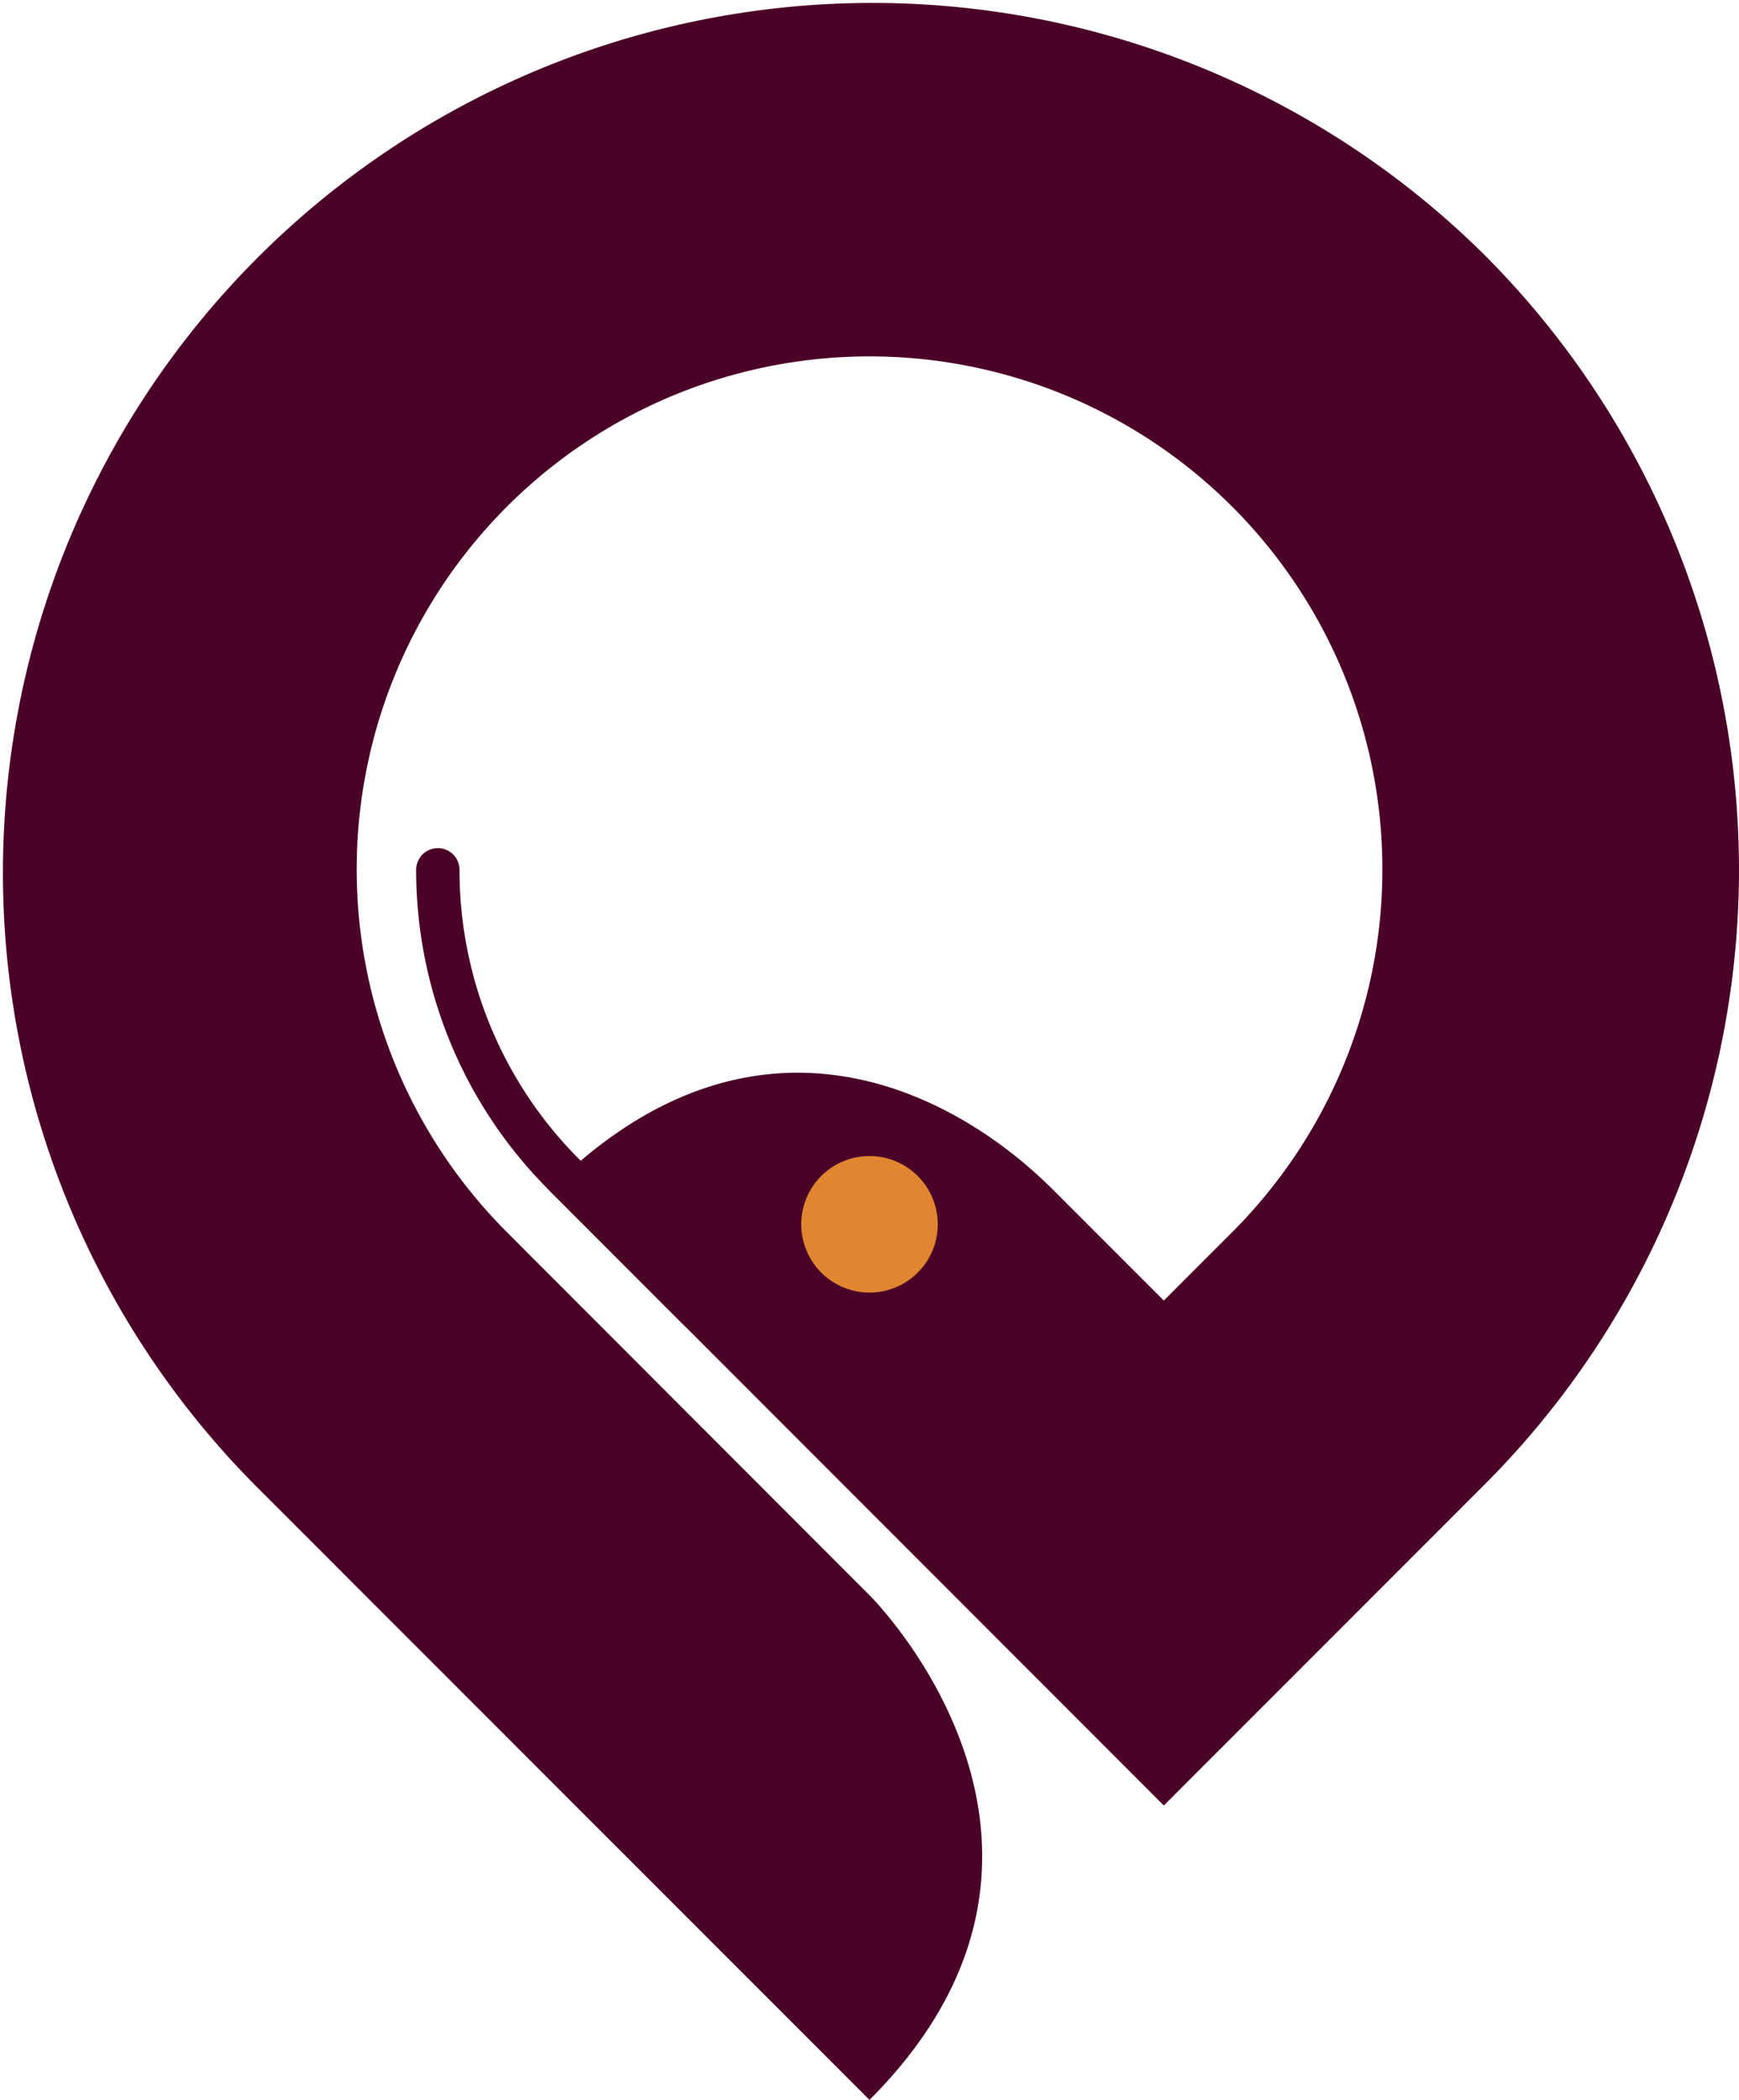 <svg xmlns="http://www.w3.org/2000/svg" viewBox="0 0 194.4 234.67"><defs><style>.cls-1{fill:#4b0027;}.cls-1,.cls-2{fill-rule:evenodd;}.cls-2{fill:#e08631;}</style></defs><g id="Calque_2" data-name="Calque 2"><g id="Layer_1" data-name="Layer 1"><path class="cls-1" d="M165.93,28.47a97.2,97.2,0,0,1,0,137.46L130.1,201.77,61.37,133c22.62-22.63,44.91-11.49,56.39,0l12.34,12.34,7.64-7.64a57.33,57.33,0,1,0-81.07,0L97.2,178.27c1.64,1.64,27.5,28.9,0,56.4L28.47,165.93A97.2,97.2,0,0,1,165.93,28.47Z"/><path class="cls-1" d="M76.57,141.37,64.8,129.6A45.67,45.67,0,0,1,51.37,97.2h0a2.43,2.43,0,0,0-2.43-2.42h0a2.43,2.43,0,0,0-2.42,2.42h0A50.53,50.53,0,0,0,61.37,133l15.2,15.2Z"/><path class="cls-2" d="M97.2,144.45a7.63,7.63,0,1,0-7.63-7.63A7.64,7.64,0,0,0,97.2,144.45Z"/></g></g></svg>